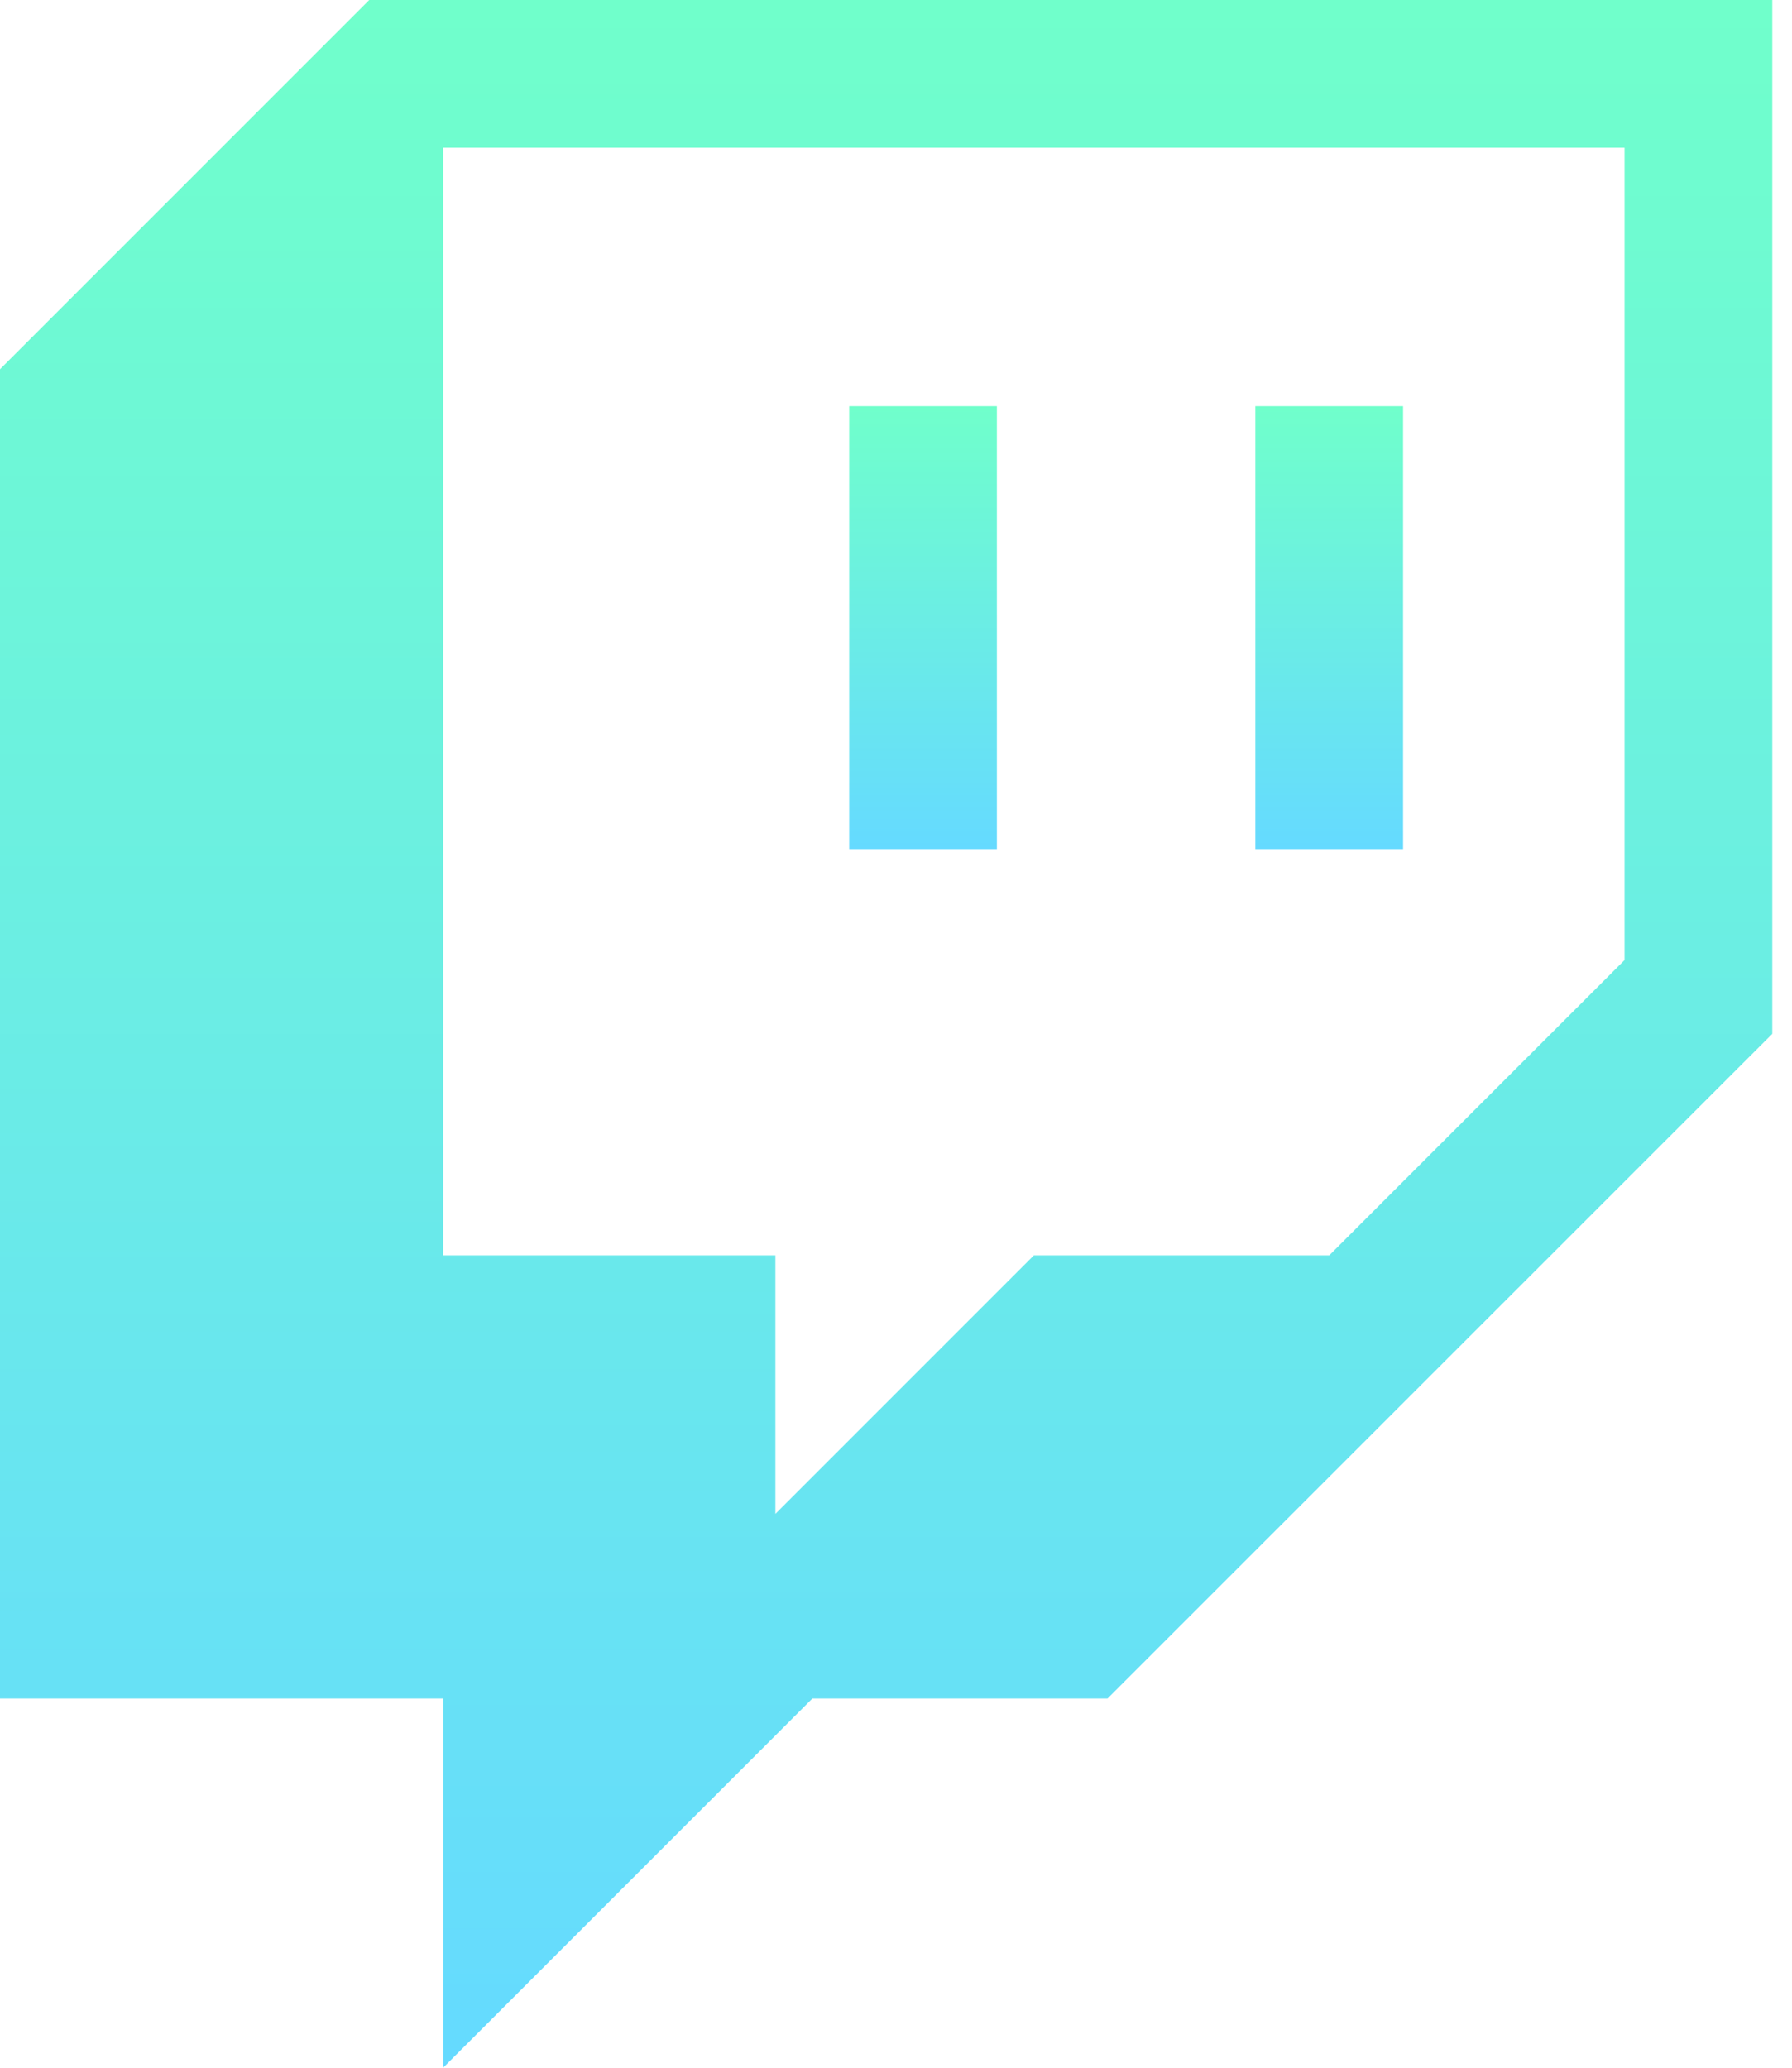 <svg width="52" height="60" viewBox="0 0 52 60" fill="none" xmlns="http://www.w3.org/2000/svg">
<path d="M10.714 0L0 10.714V49.286H12.859V60L23.573 49.286H32.138L51.428 30V0H10.714ZM47.141 27.859L38.572 36.428H30L22.5 43.928V36.428H12.859V4.286H47.141V27.859V27.859Z" fill="url(#paint0_linear)"/>
<path d="M40.714 11.786H36.427V24.637H40.714V11.786ZM28.927 11.786H24.641V24.637H28.927V11.786V11.786Z" fill="url(#paint1_linear)"/>
<defs>
<linearGradient id="paint0_linear" x1="25.714" y1="0" x2="25.714" y2="60" gradientUnits="userSpaceOnUse">
<stop stop-color="#70FFCB"/>
<stop offset="1" stop-color="#65DAFF"/>
</linearGradient>
<linearGradient id="paint1_linear" x1="32.677" y1="11.786" x2="32.677" y2="24.637" gradientUnits="userSpaceOnUse">
<stop stop-color="#70FFCB"/>
<stop offset="1" stop-color="#65DAFF"/>
</linearGradient>
</defs>
</svg>
